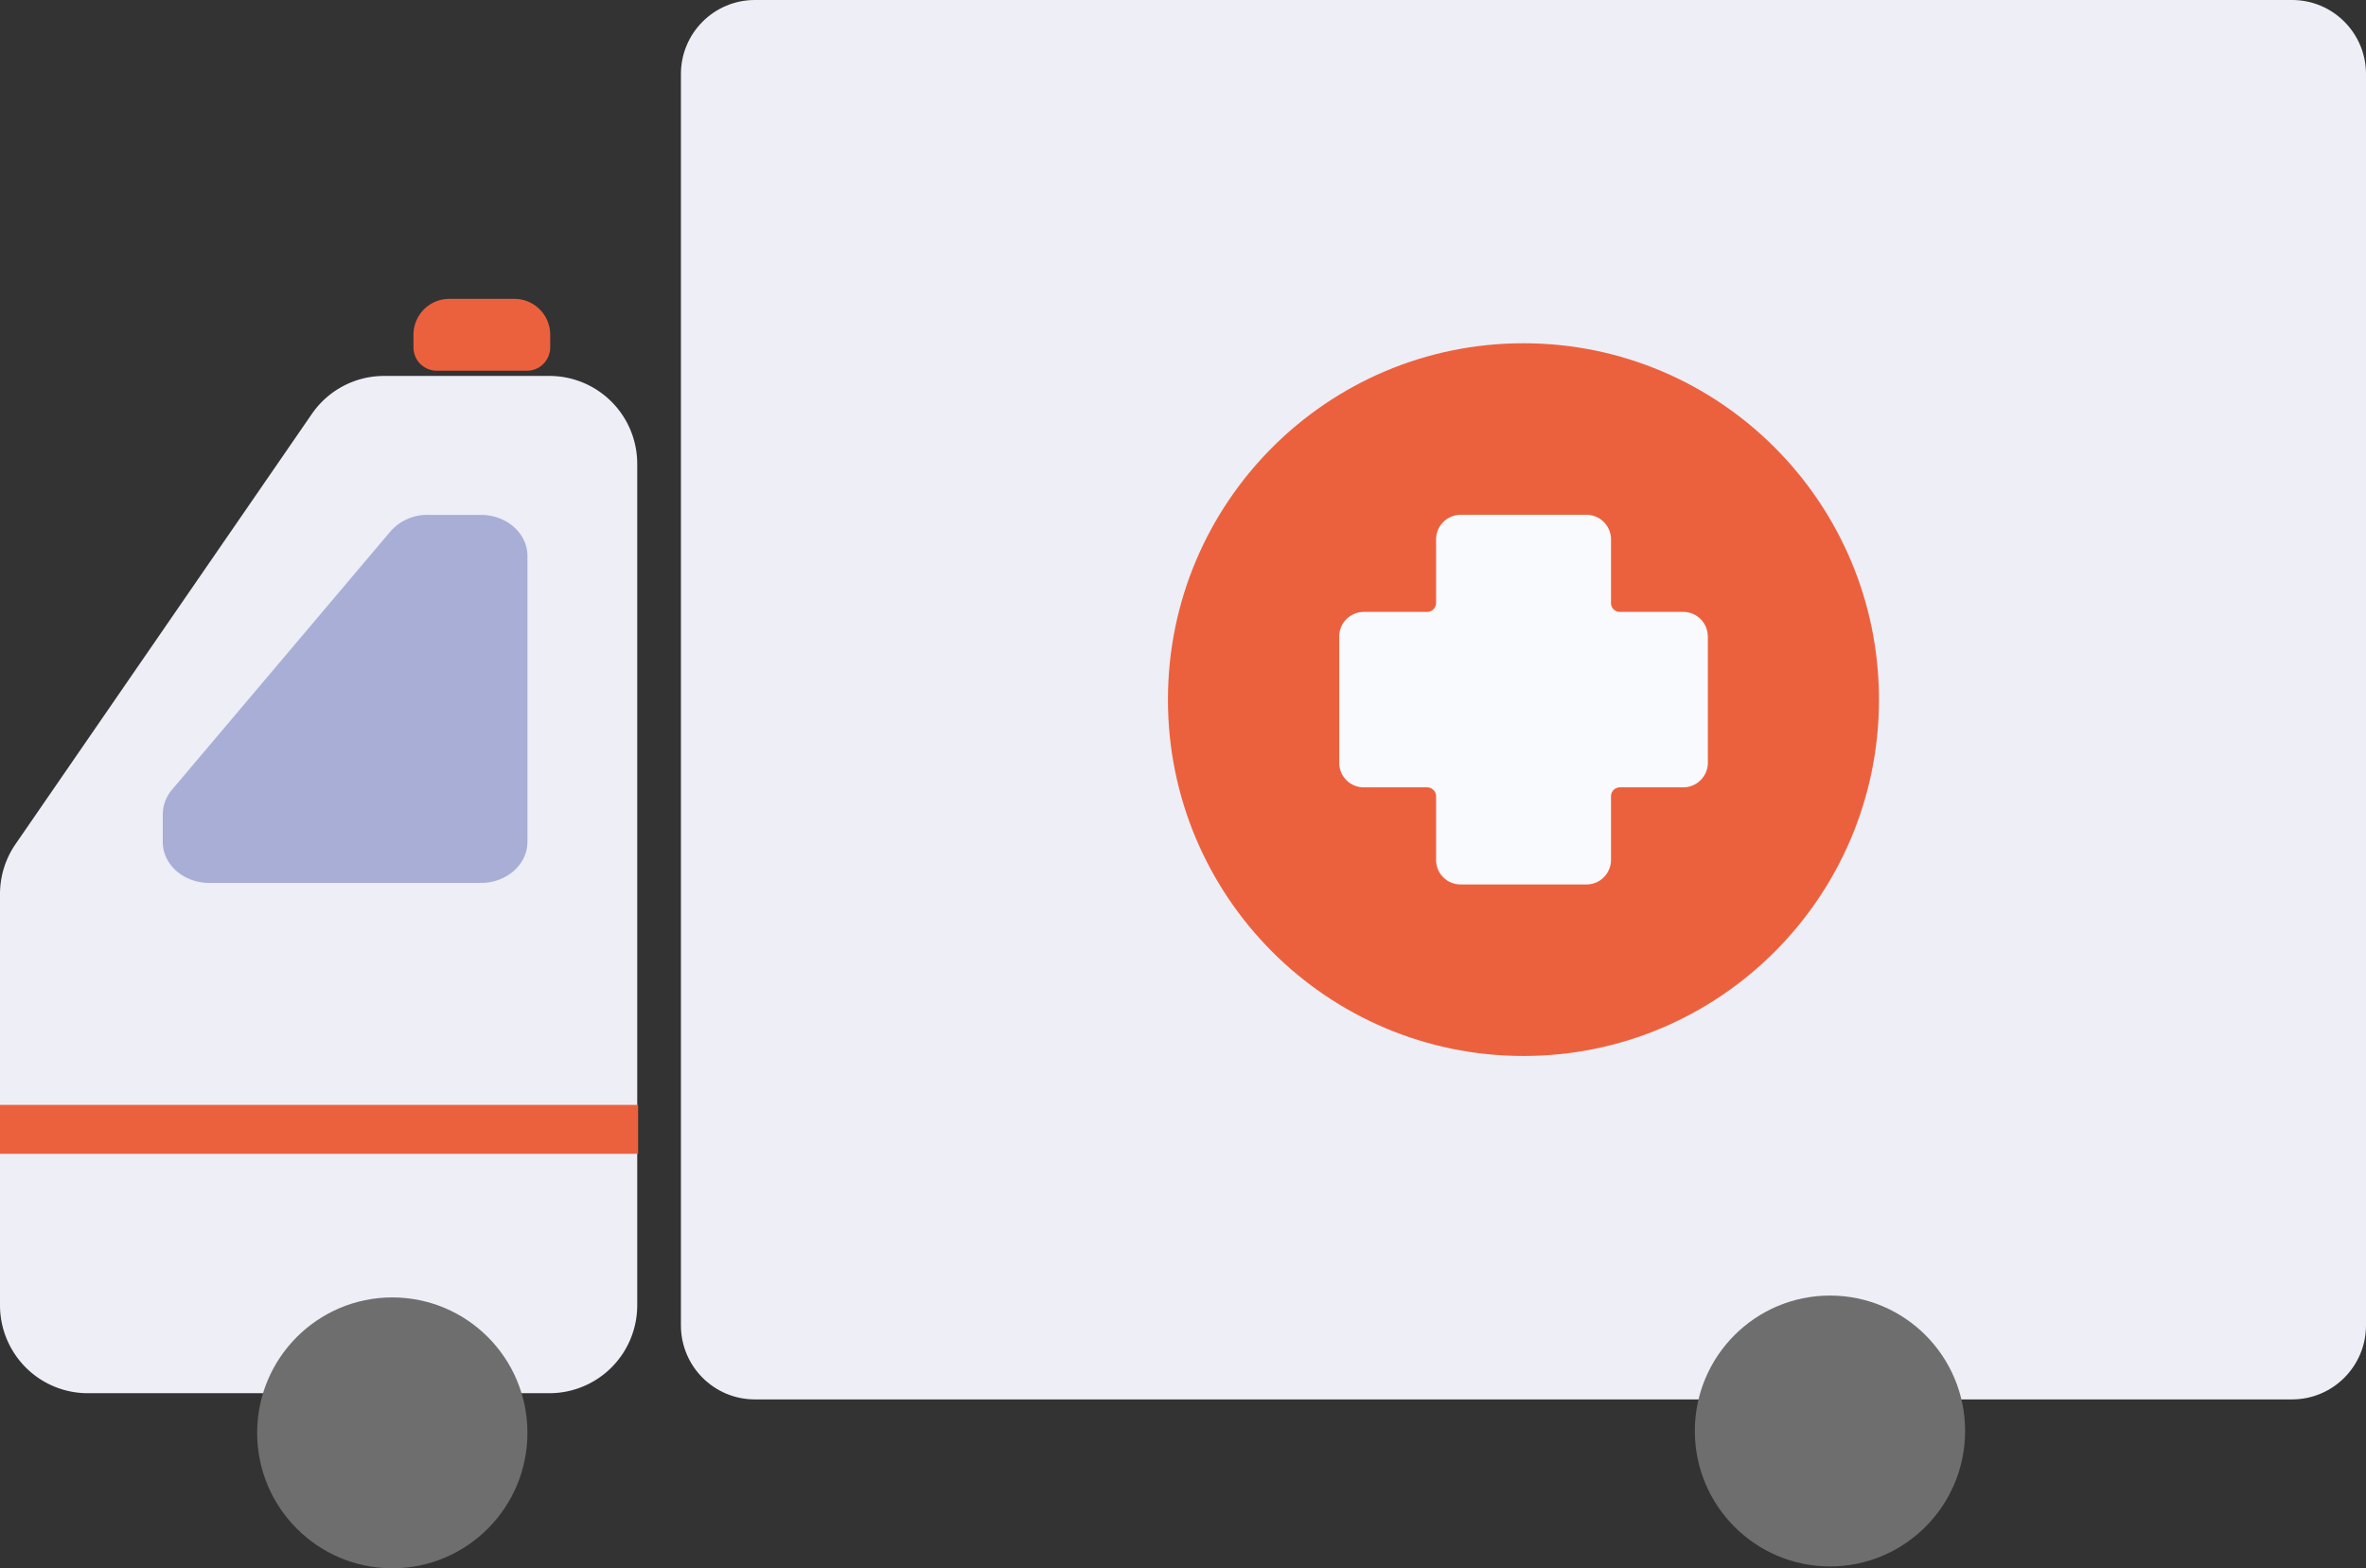 <svg data-name="Layer 2" xmlns="http://www.w3.org/2000/svg" viewBox="0 0 267 177">
    <rect x="0" y="0" width="267" height="177" fill="#333333" stroke="none"/>
    <g data-name="Layer 1">
        <path d="M258.66 0H85.18c-4.6 0-8.34 3.74-8.34 8.36v141.22c0 4.62 3.73 8.36 8.34 8.36h173.48c4.6 0 8.34-3.74 8.34-8.36V8.36c0-4.62-3.73-8.36-8.34-8.36Z" fill="#edeef6"/>
        <path d="M171.92 119.18c22.16 0 40.12-18.01 40.12-40.22s-17.96-40.22-40.12-40.22-40.12 18.01-40.12 40.22 17.96 40.22 40.12 40.22Z" fill="#ec613d"/>
        <path d="M192.73 71.84v14.25c0 .74-.3 1.44-.82 1.96s-1.22.81-1.95.81h-7.16a1.007 1.007 0 0 0-1 1.01v7.18c0 .74-.3 1.44-.81 1.96s-1.22.81-1.96.81h-14.21c-.73 0-1.44-.29-1.95-.81-.52-.52-.81-1.22-.81-1.96v-7.18a1 1 0 0 0-.3-.71 1 1 0 0 0-.71-.3h-7.16c-.73 0-1.44-.29-1.95-.81-.52-.52-.81-1.22-.81-1.96V71.84c0-.74.29-1.44.81-1.96s1.22-.81 1.95-.82h7.16c.27 0 .52-.11.71-.29.19-.19.29-.44.3-.71v-7.18c0-.74.29-1.44.81-1.96s1.22-.81 1.95-.82h14.21a2.779 2.779 0 0 1 2.77 2.78v7.18a.99.99 0 0 0 1 1h7.15c.36 0 .73.07 1.06.21.34.14.64.34.9.6a2.783 2.783 0 0 1 .81 1.96Z" fill="#f9fafd"/>
        <path d="M62.01 42.43H43.33c-1.6 0-3.18.39-4.6 1.14a9.93 9.93 0 0 0-3.54 3.15L1.75 95.27A9.94 9.94 0 0 0 0 100.9v46.41c0 2.63 1.04 5.15 2.9 7.02a9.893 9.893 0 0 0 7 2.91h52.11a9.91 9.91 0 0 0 7-2.91 9.913 9.913 0 0 0 2.9-7.02V52.35c0-2.63-1.04-5.15-2.9-7.01a9.893 9.893 0 0 0-7-2.91Z" fill="#edeef6"/>
        <path d="M50.7 33.73h7.35c1.07 0 2.1.43 2.86 1.19.76.76 1.18 1.79 1.18 2.86v1.42c0 .7-.28 1.37-.77 1.87s-1.16.77-1.86.77H49.3c-.35 0-.69-.07-1.01-.2-.32-.13-.61-.33-.86-.57s-.44-.54-.57-.86c-.13-.32-.2-.67-.2-1.01v-1.42c0-1.07.43-2.11 1.18-2.86a4.05 4.05 0 0 1 2.86-1.19Z" fill="#ec613d"/>
        <path d="M44.06 59.98 19.41 89.13c-.66.77-1.03 1.75-1.04 2.76v3.13c0 2.58 2.36 4.63 5.27 4.63h30.61c2.91 0 5.27-2.07 5.27-4.63V62.74c0-2.56-2.36-4.63-5.27-4.63h-5.96a5.6 5.6 0 0 0-2.32.47c-.73.32-1.38.8-1.91 1.4Z" fill="#a9aed6"/>
        <path d="M72.01 124.7H0v5.52h72.01v-5.52Z" fill="#ec613d"/>
        <path d="M44.27 177c8.42 0 15.25-6.84 15.25-15.29s-6.83-15.28-15.25-15.28-15.25 6.84-15.25 15.28S35.85 177 44.27 177Z" fill="#6f6e6e"/>
        <path data-name="wheel" d="M206.51 176.79c8.42 0 15.25-6.84 15.25-15.29s-6.83-15.28-15.25-15.28-15.25 6.84-15.25 15.28 6.83 15.29 15.25 15.29Z" fill="#6f6e6e"/>
    </g>
</svg>

